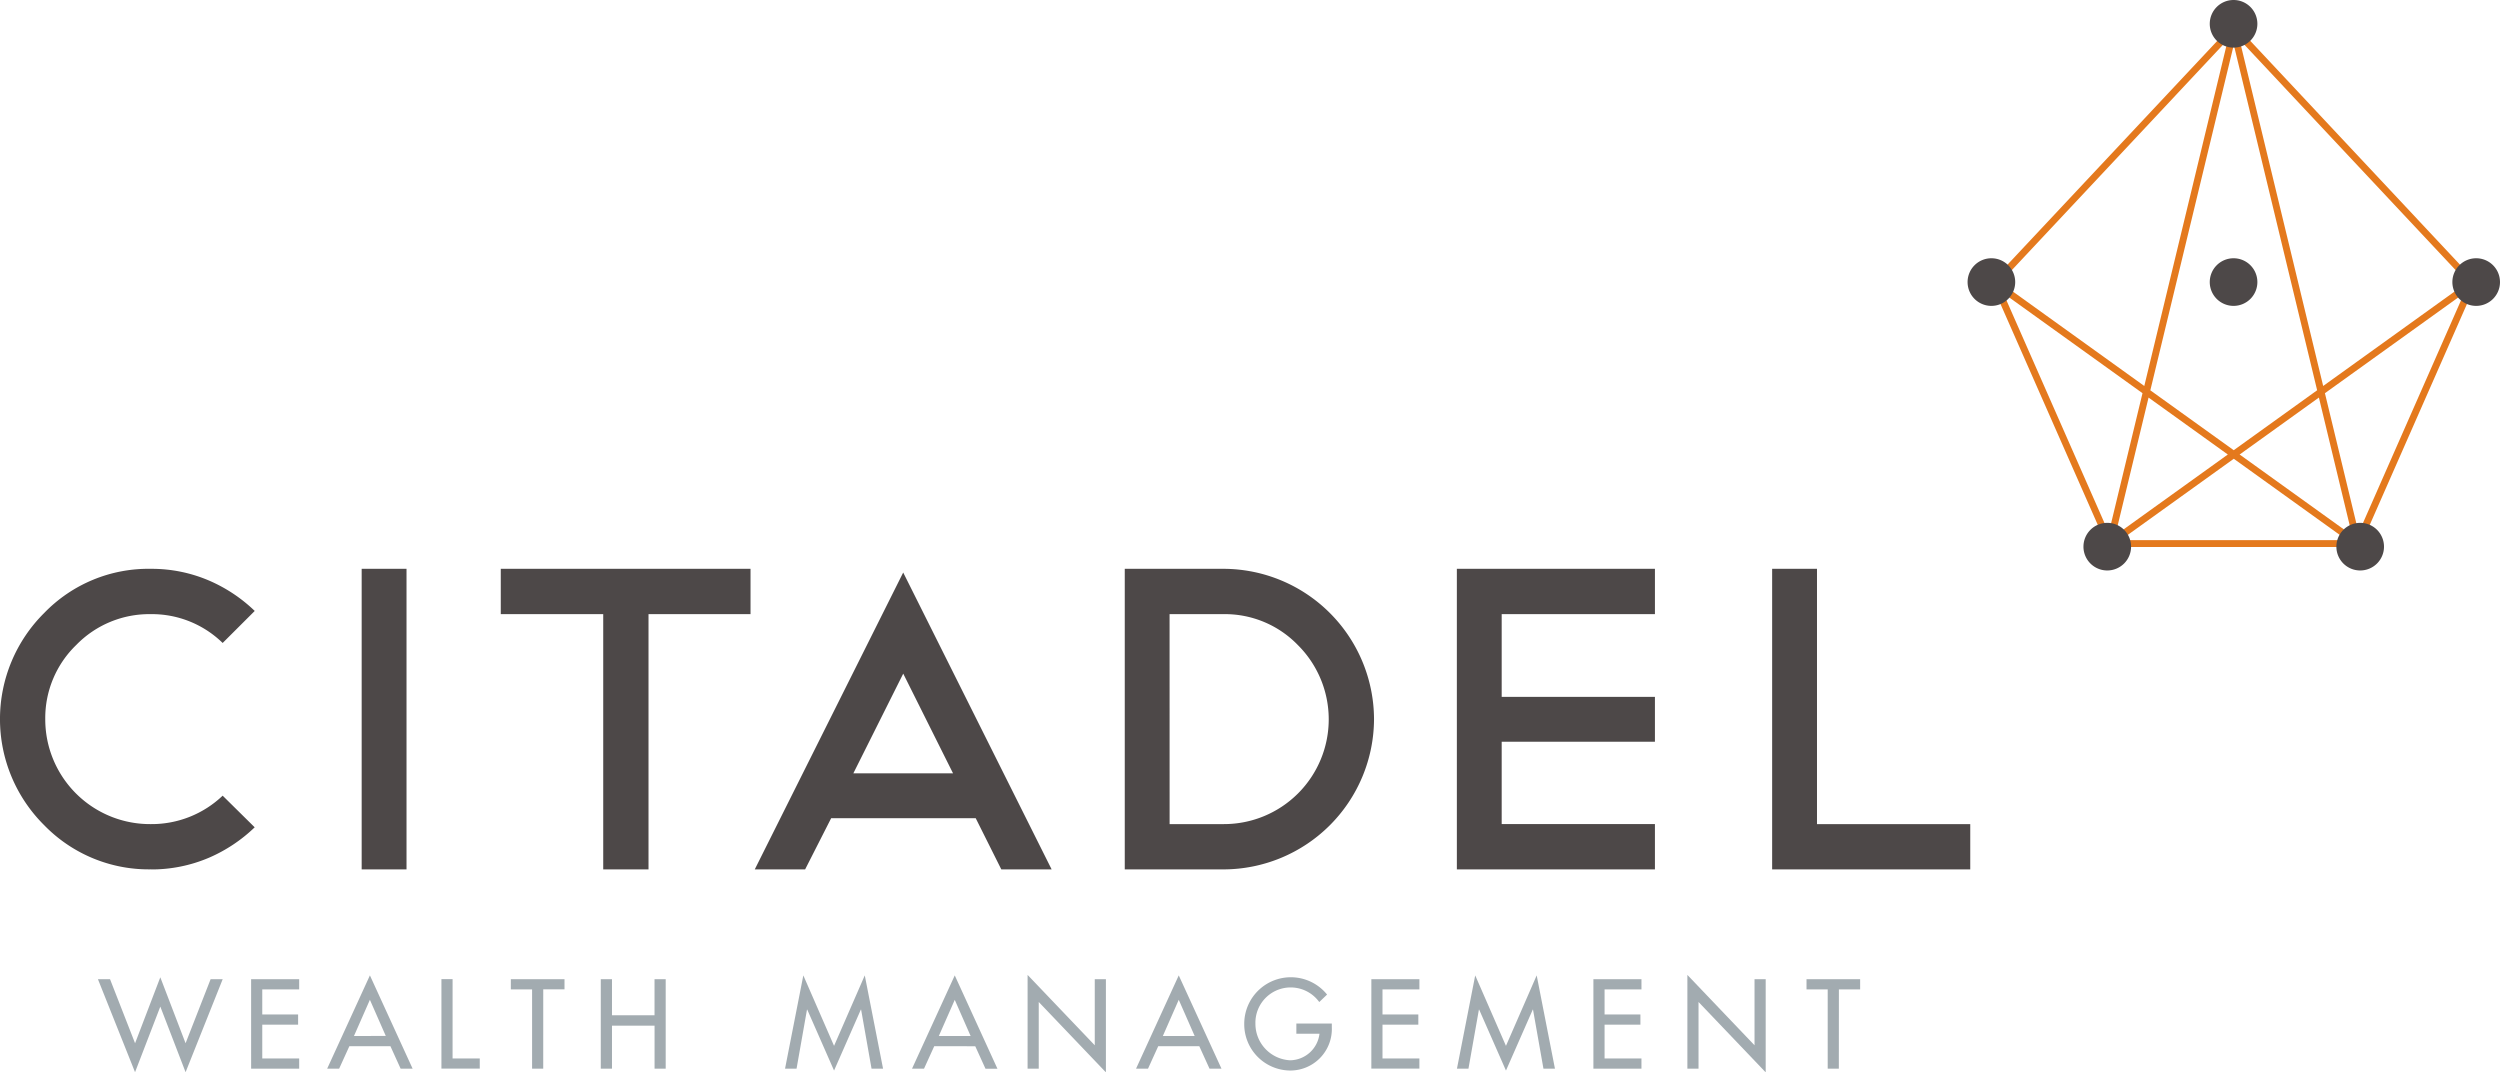 <svg xmlns="http://www.w3.org/2000/svg" xmlns:xlink="http://www.w3.org/1999/xlink" width="256" height="109.808" viewBox="0 0 256 109.808">
  <defs>
    <clipPath id="clip-path">
      <rect id="Rectangle_3327" data-name="Rectangle 3327" width="256" height="109.808" fill="none"/>
    </clipPath>
  </defs>
  <g id="Group_9806" data-name="Group 9806" transform="translate(2891 -1232)">
    <g id="Group_9658" data-name="Group 9658" transform="translate(-2891 1232)">
      <g id="Group_9657" data-name="Group 9657" transform="translate(0 0)" clip-path="url(#clip-path)">
        <path id="Path_3722" data-name="Path 3722" d="M181.467,63.079V32.3h4.593V58.441h15.694v4.638Zm-32.285,0V32.3h20.283v4.638H153.773v8.477h15.692v4.593H153.773v8.43h15.692v4.638Zm-34.007,0V32.3h10.143A15.444,15.444,0,0,1,140.7,47.692a15.441,15.441,0,0,1-15.387,15.387Zm4.593-4.638h5.55A10.729,10.729,0,0,0,132.9,40.106a10.388,10.388,0,0,0-7.586-3.165h-5.55Zm-17.234,4.638-2.622-5.244h-14.8l-2.667,5.244H77.288l15.2-30.4,15.2,30.4ZM87.383,53.24H97.591l-5.1-10.208ZM61.77,63.079V36.941H51.279V32.3H76.854v4.638H66.408V63.079ZM37.035,32.3h4.593V63.079H37.035Zm-21.6,30.776a14.928,14.928,0,0,1-10.91-4.524,15.3,15.3,0,0,1,0-21.727A14.835,14.835,0,0,1,15.434,32.3,14.912,14.912,0,0,1,21.4,33.5a15.7,15.7,0,0,1,4.685,3.114L22.8,39.893a10.366,10.366,0,0,0-7.368-2.952A10.439,10.439,0,0,0,7.8,40.106a10.4,10.4,0,0,0-3.165,7.586,10.725,10.725,0,0,0,10.8,10.749A10.534,10.534,0,0,0,22.8,55.53l3.28,3.239A15.739,15.739,0,0,1,21.4,61.883a14.949,14.949,0,0,1-5.961,1.2" transform="translate(0 25.947)" fill="#4d4848"/>
        <path id="Path_3723" data-name="Path 3723" d="M87.754,65.156,90.5,58.912h.023l1.069,6.05h1.178l-1.87-9.55-3.147,7.217-3.148-7.217-1.87,9.55h1.178l1.071-6.05h.023Zm8.953-.195h4.921V63.916H97.851V60.454h3.67V59.409h-3.67V56.845h3.778V55.8H96.707Zm9.624,0h1.141V58.133l6.878,7.206V55.8h-1.143v6.768l-6.876-7.206Zm15.515-8.116h2.175V55.8H118.53v1.044H120.7v8.116h1.141Z" transform="translate(66.457 44.469)" fill="#a2abb0"/>
        <path id="Path_3724" data-name="Path 3724" d="M6.8,55.8H5.561l3.8,9.525,2.588-6.719,2.588,6.719,3.8-9.525H17.1l-2.564,6.56-2.588-6.755L9.364,62.361Zm14.448,9.16h4.921V63.918h-3.78V60.454h3.67V59.409h-3.67V56.845h3.78V55.8H21.247Zm14.264-2.3,1.044,2.3h1.228l-4.373-9.55-4.375,9.55h1.226l1.046-2.3Zm-.474-1.046H31.78l1.63-3.706Zm6.84-5.819H40.735v9.16h3.926V63.918H41.876Zm9.283,1.044h2.177V55.8H47.843v1.044h2.175v8.116h1.141ZM58.2,59.494V55.8H57.052v9.16H58.2v-4.4h4.36v4.4H63.7V55.8H62.556v3.693ZM80.94,65.156l2.745-6.245h.025l1.069,6.05h1.179l-1.872-9.55L80.94,62.628l-3.147-7.217-1.872,9.55H77.1l1.069-6.05h.025ZM95.4,62.666l1.046,2.3H97.67L93.3,55.412l-4.375,9.55h1.228l1.046-2.3Zm-.474-1.046H91.667L93.3,57.915Zm5.832,3.341H101.9V58.133l6.878,7.206V55.8h-1.141v6.768l-6.878-7.206Zm17.582-2.3,1.046,2.3h1.226l-4.375-9.55-4.373,9.55h1.226l1.046-2.3Zm-.474-1.046h-3.257l1.628-3.706Zm10.414-1.277v1.046h2.368a3.074,3.074,0,0,1-3,2.721,3.742,3.742,0,0,1-3.56-3.742,3.612,3.612,0,0,1,6.537-2.223l.8-.766a4.771,4.771,0,0,0-8.482,3.026,4.741,4.741,0,0,0,4.629,4.752,4.255,4.255,0,0,0,4.339-4.447v-.366Zm7.678,4.618h4.921V63.918H137.1V60.454h3.67V59.409H137.1V56.845h3.78V55.8h-4.921Z" transform="translate(4.467 44.469)" fill="#a2abb0"/>
        <path id="Path_3725" data-name="Path 3725" d="M138.526,45.479l8.116-5.832,3.4,14.107Zm-12.2,8.766,11.6-8.331,11.595,8.331Zm2.436-15.784-14.749-10.6L137.327,2.984Zm.619.445,8.546-35.379L146.462,38.9l-8.542,6.138ZM125.128,53.5l-10.8-24.537L128.579,39.2ZM129.2,39.649l8.115,5.83-11.521,8.275Zm32.316-10.688L150.712,53.5,147.259,39.2Zm.312-1.1-14.747,10.6L138.512,2.984Zm-23.9-26.542L113.059,27.845,124.8,54.5l.085.2.1.252h25.867L162.686,28.06l.094-.215Z" transform="translate(90.813 1.063)" fill="#e4791d"/>
        <path id="Path_3726" data-name="Path 3726" d="M135.114,34.567a2.438,2.438,0,1,0-2.438-2.438,2.437,2.437,0,0,0,2.438,2.438" transform="translate(106.57 23.849)" fill="#4d4848"/>
        <path id="Path_3727" data-name="Path 3727" d="M141.7,19.542a2.438,2.438,0,1,0-2.438-2.438,2.437,2.437,0,0,0,2.438,2.438" transform="translate(111.861 11.78)" fill="#4d4848"/>
        <path id="Path_3728" data-name="Path 3728" d="M127.923,19.542a2.438,2.438,0,1,0-2.438-2.438,2.437,2.437,0,0,0,2.438,2.438" transform="translate(100.794 11.78)" fill="#4d4848"/>
        <path id="Path_3729" data-name="Path 3729" d="M114.171,19.542a2.438,2.438,0,1,0-2.438-2.438,2.437,2.437,0,0,0,2.438,2.438" transform="translate(89.748 11.78)" fill="#4d4848"/>
        <path id="Path_3730" data-name="Path 3730" d="M127.923,4.876a2.438,2.438,0,1,0-2.438-2.438,2.437,2.437,0,0,0,2.438,2.438" transform="translate(100.794 0)" fill="#4d4848"/>
        <path id="Path_3731" data-name="Path 3731" d="M120.751,34.567a2.438,2.438,0,1,0-2.438-2.438,2.437,2.437,0,0,0,2.438,2.438" transform="translate(95.033 23.849)" fill="#4d4848"/>
      </g>
    </g>
  </g>
</svg>
